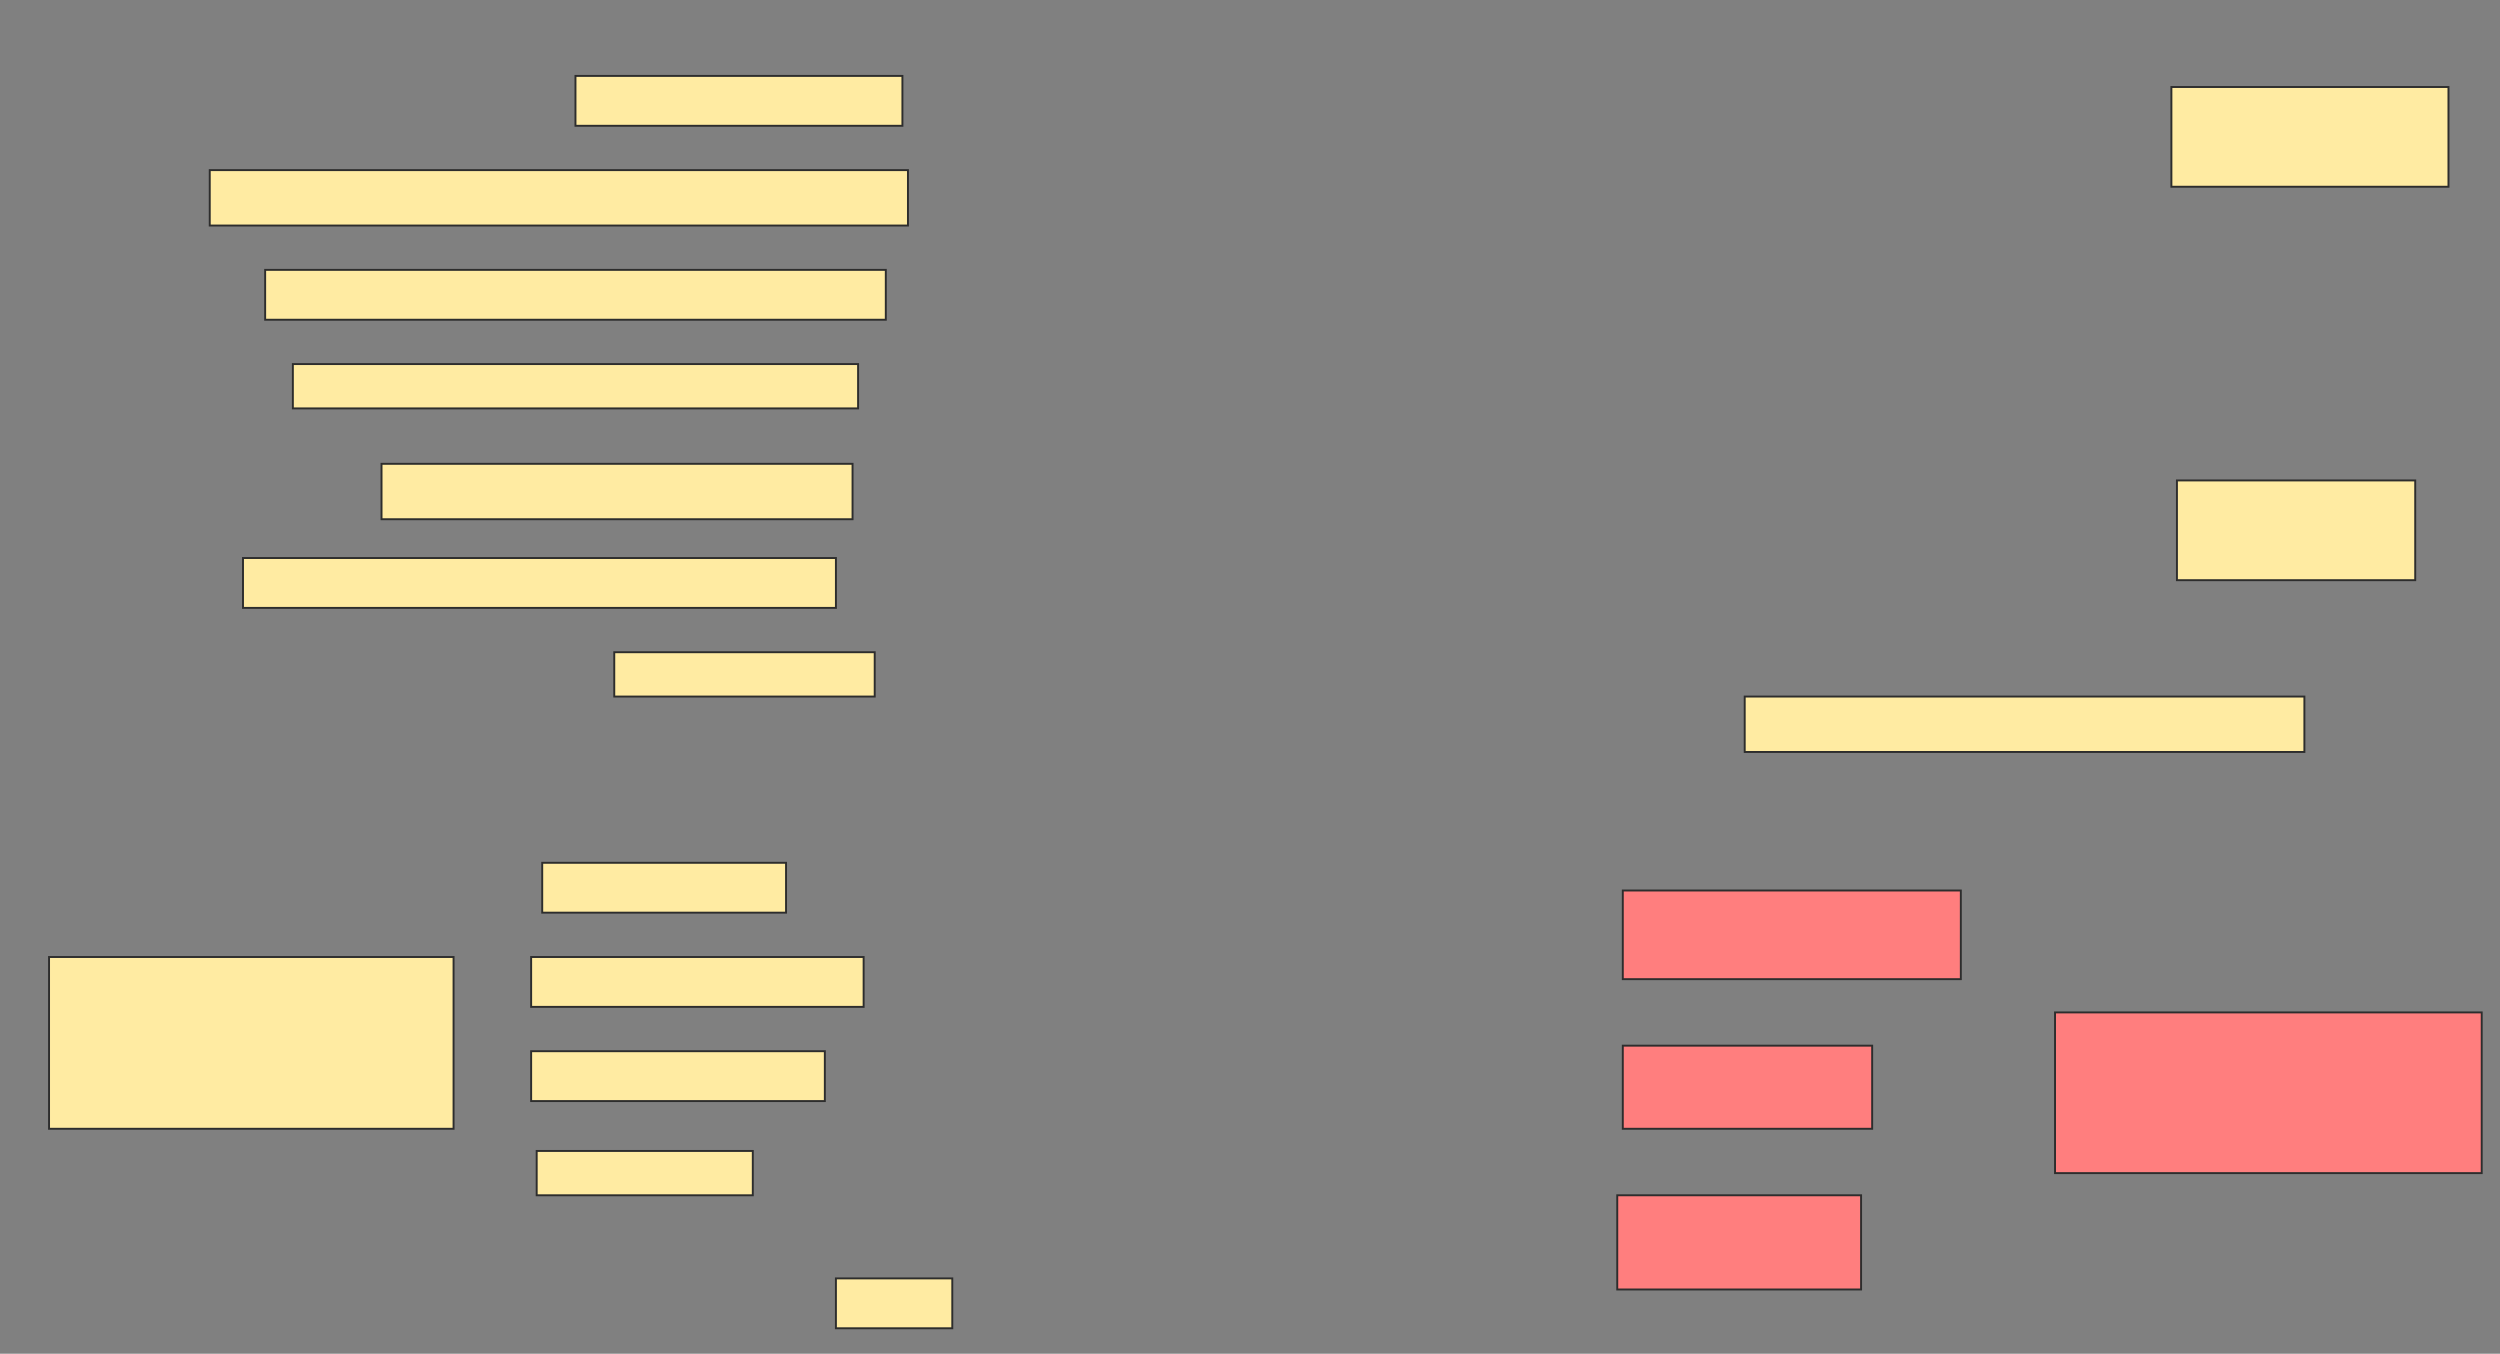 <svg height="698" width="1289" xmlns="http://www.w3.org/2000/svg">
 <rect width="100%" height="100%" fill="#808080" stroke="none"/>
 <!-- Created with Image Occlusion Enhanced -->
 <g>
  <title>Labels</title>
 </g>
 <g>
  <title>Masks</title>
  <rect fill="#FFEBA2" height="25.714" id="7874a7545ac941ebae2780c569eced6d-ao-1" stroke="#2D2D2D" stroke-dasharray="null" stroke-linecap="null" stroke-linejoin="null" width="168.571" x="296.714" y="39.143"/>
  <rect fill="#FFEBA2" height="51.429" id="7874a7545ac941ebae2780c569eced6d-ao-2" stroke="#2D2D2D" stroke-dasharray="null" stroke-linecap="null" stroke-linejoin="null" width="142.857" x="1119.571" y="44.857"/>
  <rect fill="#FFEBA2" height="28.571" id="7874a7545ac941ebae2780c569eced6d-ao-3" stroke="#2D2D2D" stroke-dasharray="null" stroke-linecap="null" stroke-linejoin="null" width="360" x="108.143" y="87.714"/>
  <rect fill="#FFEBA2" height="25.714" id="7874a7545ac941ebae2780c569eced6d-ao-4" stroke="#2D2D2D" stroke-dasharray="null" stroke-linecap="null" stroke-linejoin="null" width="320" x="136.714" y="139.143"/>
  <rect fill="#FFEBA2" height="22.857" id="7874a7545ac941ebae2780c569eced6d-ao-5" stroke="#2D2D2D" stroke-dasharray="null" stroke-linecap="null" stroke-linejoin="null" width="291.429" x="151" y="187.714"/>
  <rect fill="#FFEBA2" height="28.571" id="7874a7545ac941ebae2780c569eced6d-ao-6" stroke="#2D2D2D" stroke-dasharray="null" stroke-linecap="null" stroke-linejoin="null" width="242.857" x="196.714" y="239.143"/>
  <rect fill="#FFEBA2" height="51.429" id="7874a7545ac941ebae2780c569eced6d-ao-7" stroke="#2D2D2D" stroke-dasharray="null" stroke-linecap="null" stroke-linejoin="null" width="122.857" x="1122.429" y="247.714"/>
  <rect fill="#FFEBA2" height="25.714" id="7874a7545ac941ebae2780c569eced6d-ao-8" stroke="#2D2D2D" stroke-dasharray="null" stroke-linecap="null" stroke-linejoin="null" width="305.714" x="125.286" y="287.714"/>
  <rect fill="#FFEBA2" height="22.857" id="7874a7545ac941ebae2780c569eced6d-ao-9" stroke="#2D2D2D" stroke-dasharray="null" stroke-linecap="null" stroke-linejoin="null" width="134.286" x="316.714" y="336.286"/>
  <rect fill="#FFEBA2" height="28.571" id="7874a7545ac941ebae2780c569eced6d-ao-10" stroke="#2D2D2D" stroke-dasharray="null" stroke-linecap="null" stroke-linejoin="null" width="288.571" x="899.571" y="359.143"/>
  <g id="7874a7545ac941ebae2780c569eced6d-ao-11">
   <rect fill="#FFEBA2" height="88.571" stroke="#2D2D2D" stroke-dasharray="null" stroke-linecap="null" stroke-linejoin="null" width="208.571" x="25.286" y="493.429"/>
   <rect fill="#FFEBA2" height="25.714" stroke="#2D2D2D" stroke-dasharray="null" stroke-linecap="null" stroke-linejoin="null" width="125.714" x="279.571" y="444.857"/>
   <rect fill="#FFEBA2" height="25.714" stroke="#2D2D2D" stroke-dasharray="null" stroke-linecap="null" stroke-linejoin="null" width="171.429" x="273.857" y="493.429"/>
   <rect fill="#FFEBA2" height="25.714" stroke="#2D2D2D" stroke-dasharray="null" stroke-linecap="null" stroke-linejoin="null" width="151.429" x="273.857" y="542"/>
   <rect fill="#FFEBA2" height="22.857" stroke="#2D2D2D" stroke-dasharray="null" stroke-linecap="null" stroke-linejoin="null" width="111.429" x="276.714" y="593.429"/>
  </g>
  <g class="qshape" id="7874a7545ac941ebae2780c569eced6d-ao-12">
   <rect class="qshape" fill="#FF7E7E" height="82.857" stroke="#2D2D2D" stroke-dasharray="null" stroke-linecap="null" stroke-linejoin="null" width="220" x="1059.571" y="522"/>
   <rect class="qshape" fill="#FF7E7E" height="45.714" stroke="#2D2D2D" stroke-dasharray="null" stroke-linecap="null" stroke-linejoin="null" width="174.286" x="836.714" y="459.143"/>
   <rect class="qshape" fill="#FF7E7E" height="42.857" stroke="#2D2D2D" stroke-dasharray="null" stroke-linecap="null" stroke-linejoin="null" width="128.571" x="836.714" y="539.143"/>
   <rect class="qshape" fill="#FF7E7E" height="48.571" stroke="#2D2D2D" stroke-dasharray="null" stroke-linecap="null" stroke-linejoin="null" width="125.714" x="833.857" y="616.286"/>
  </g>
  <rect fill="#FFEBA2" height="25.714" id="7874a7545ac941ebae2780c569eced6d-ao-13" stroke="#2D2D2D" stroke-dasharray="null" stroke-linecap="null" stroke-linejoin="null" width="60" x="431" y="659.143"/>
 </g>
</svg>